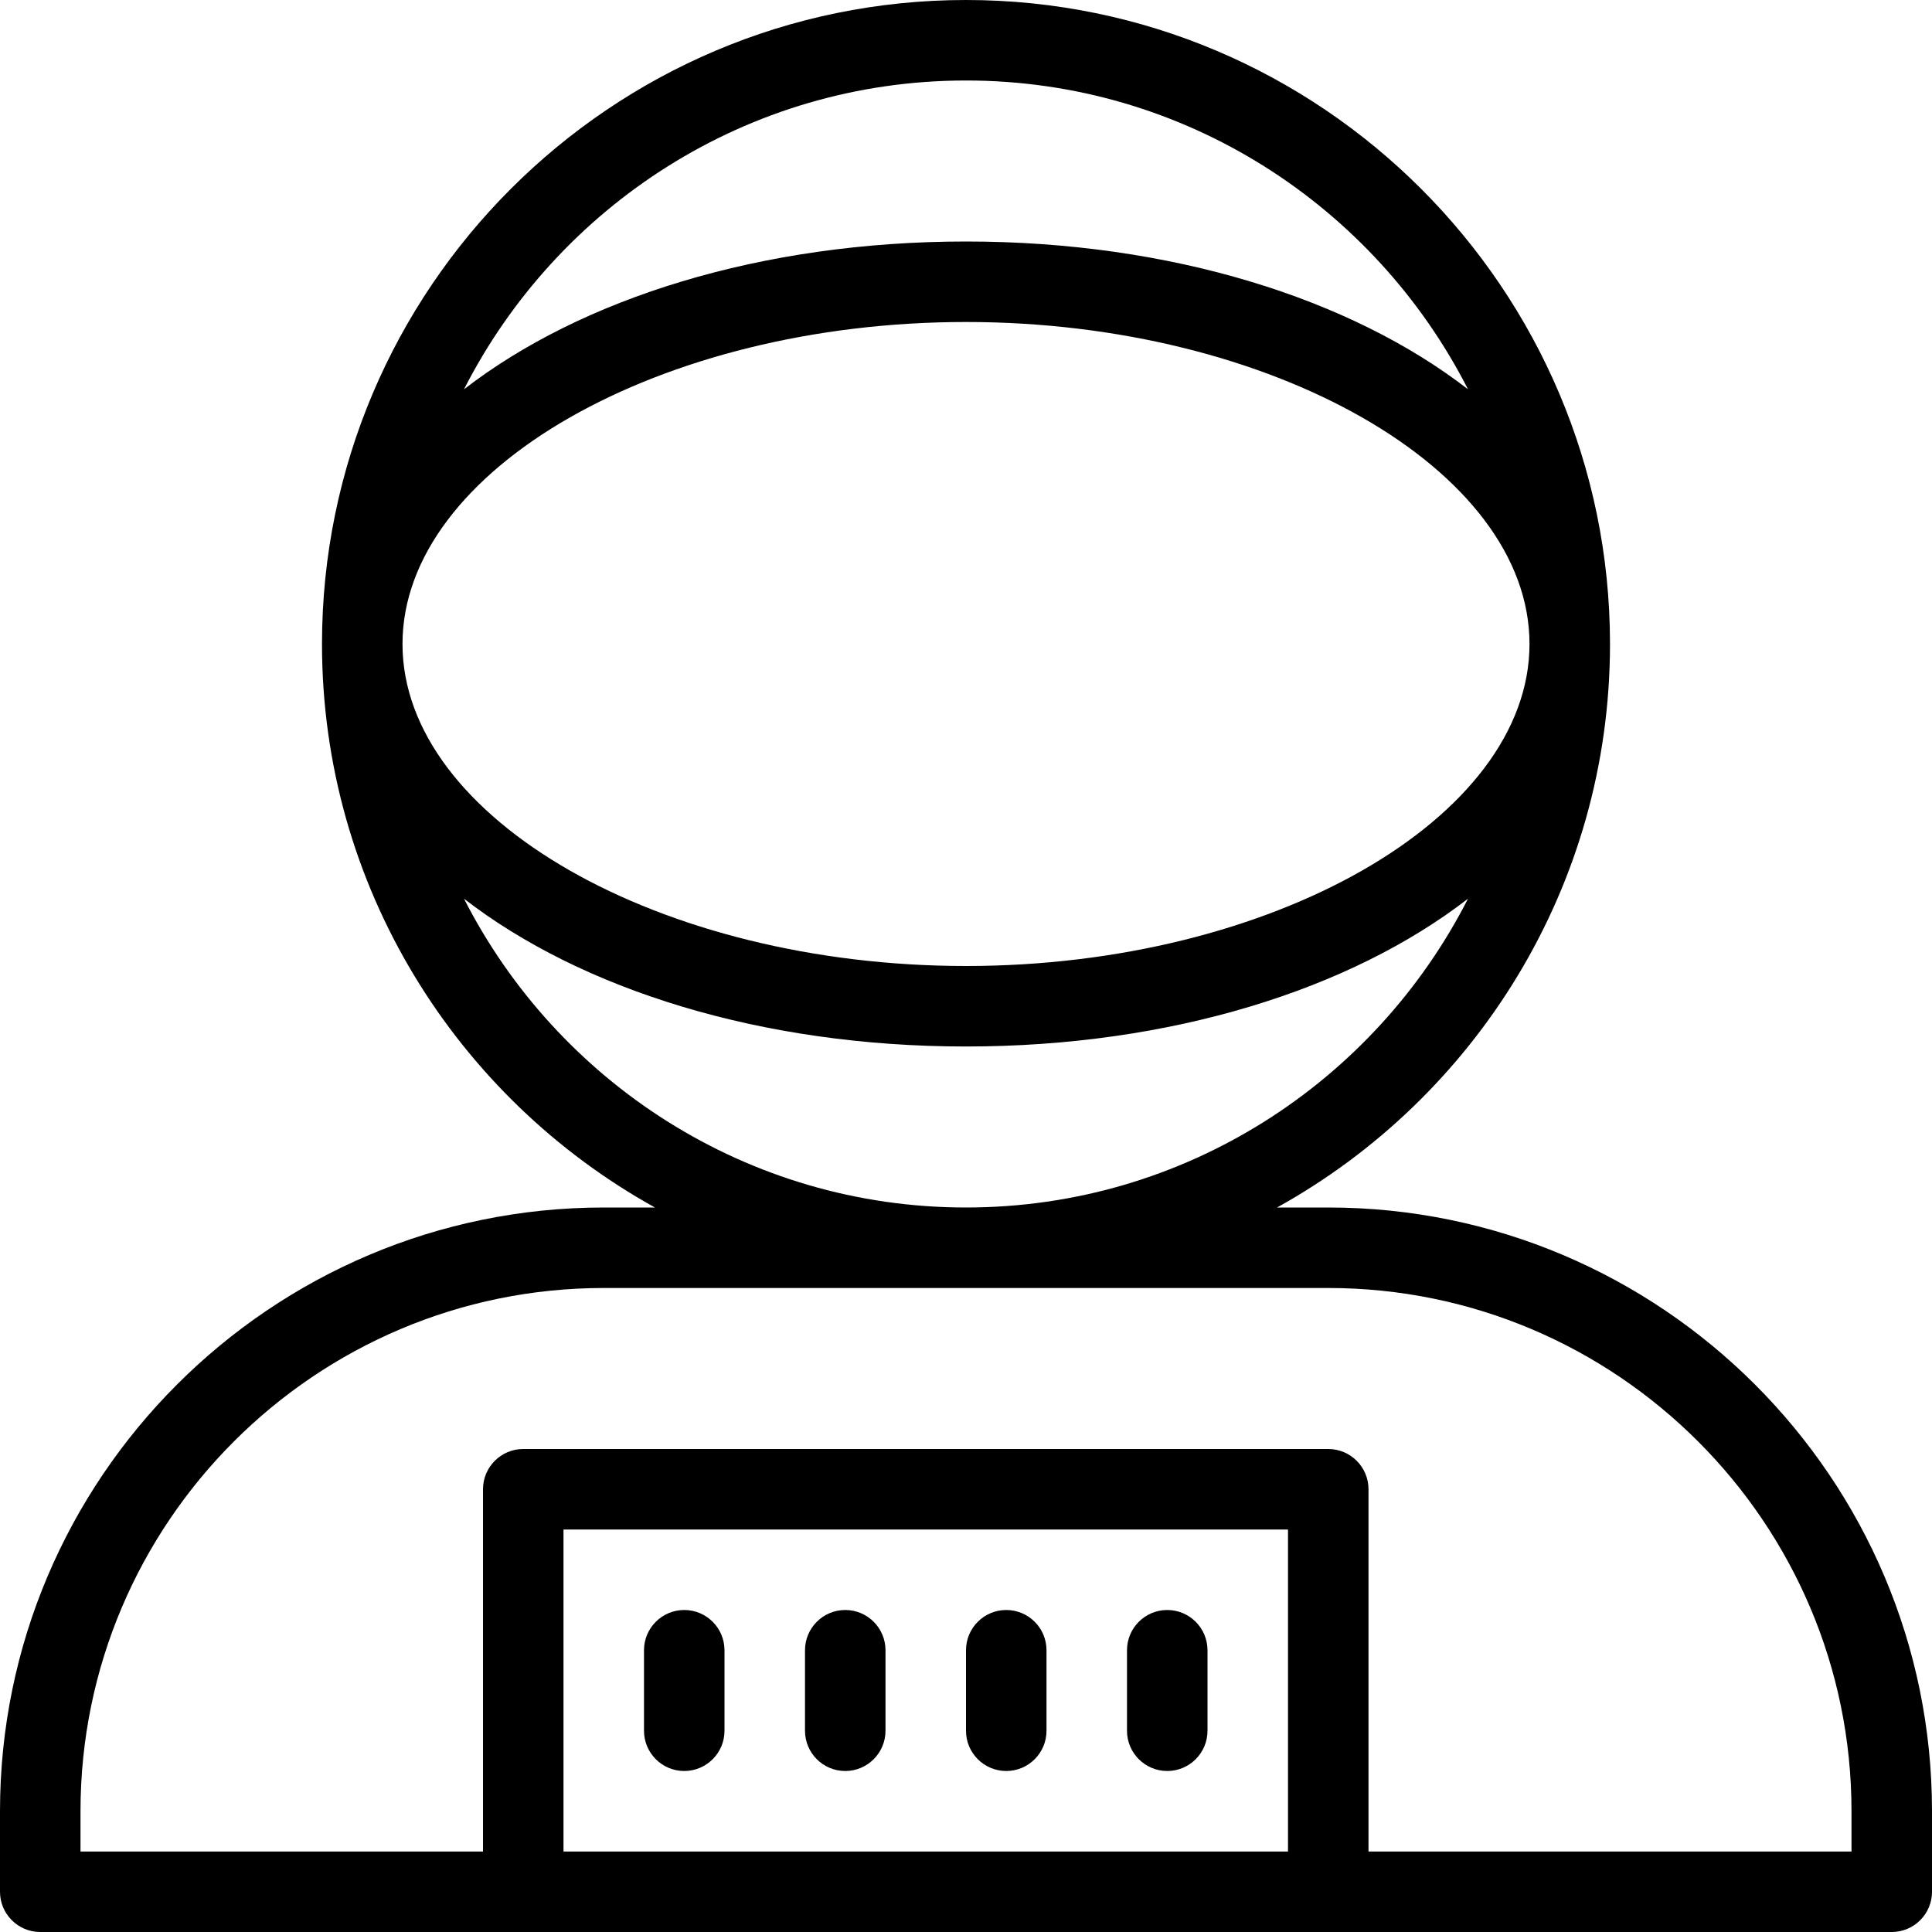 <?xml version="1.0" encoding="iso-8859-1"?>
<!-- Generator: Adobe Illustrator 19.0.0, SVG Export Plug-In . SVG Version: 6.00 Build 0)  -->
<svg version="1.1" id="Layer_1" xmlns="http://www.w3.org/2000/svg" xmlns:xlink="http://www.w3.org/1999/xlink" x="0px" y="0px"
	 viewBox="0 0 512 512" style="enable-background:new 0 0 512 512;" xml:space="preserve">
<g>
	<g>
		<g>
			<path d="M309.333,469.333c5.888,0,10.667-4.779,10.667-10.667v-21.333c0-5.888-4.779-10.667-10.667-10.667
				s-10.667,4.779-10.667,10.667v21.333C298.667,464.555,303.445,469.333,309.333,469.333z"/>
			<path d="M352,320h-13.568c52.544-29.12,88.235-85.12,88.235-149.333C426.667,76.565,350.101,0,256,0
				S85.333,76.565,85.333,170.667c0,64.213,35.691,120.213,88.235,149.333H160C71.765,320,0,391.765,0,480v21.333
				C0,507.221,4.779,512,10.667,512h490.667c5.888,0,10.667-4.779,10.667-10.667V480C512,391.765,440.235,320,352,320z M256,21.333
				c58.027,0,108.331,33.344,133.035,81.835C357.995,79.147,310.357,64,256,64s-101.995,15.147-133.035,39.168
				C147.669,54.677,197.973,21.333,256,21.333z M256,85.333c80.939,0,149.333,39.083,149.333,85.333S336.939,256,256,256
				s-149.333-39.083-149.333-85.333S175.061,85.333,256,85.333z M122.965,238.165c31.04,24.021,78.677,39.168,133.035,39.168
				s101.995-15.147,133.035-39.168C364.331,286.656,314.027,320,256,320S147.669,286.656,122.965,238.165z M341.333,490.667h-192
				v-85.333h192V490.667z M490.667,490.667h-128v-96c0-5.888-4.779-10.667-10.667-10.667H138.667
				c-5.888,0-10.667,4.779-10.667,10.667v96H21.333V480c0-76.459,62.208-138.667,138.667-138.667h192
				c76.459,0,138.667,62.208,138.667,138.667V490.667z"/>
			<path d="M266.667,469.333c5.888,0,10.667-4.779,10.667-10.667v-21.333c0-5.888-4.779-10.667-10.667-10.667
				S256,431.445,256,437.333v21.333C256,464.555,260.779,469.333,266.667,469.333z"/>
			<path d="M181.333,469.333c5.888,0,10.667-4.779,10.667-10.667v-21.333c0-5.888-4.779-10.667-10.667-10.667
				s-10.667,4.779-10.667,10.667v21.333C170.667,464.555,175.445,469.333,181.333,469.333z"/>
			<path d="M224,469.333c5.888,0,10.667-4.779,10.667-10.667v-21.333c0-5.888-4.779-10.667-10.667-10.667
				s-10.667,4.779-10.667,10.667v21.333C213.333,464.555,218.112,469.333,224,469.333z"/>
		</g>
	</g>
</g>
<g>
</g>
<g>
</g>
<g>
</g>
<g>
</g>
<g>
</g>
<g>
</g>
<g>
</g>
<g>
</g>
<g>
</g>
<g>
</g>
<g>
</g>
<g>
</g>
<g>
</g>
<g>
</g>
<g>
</g>
</svg>
